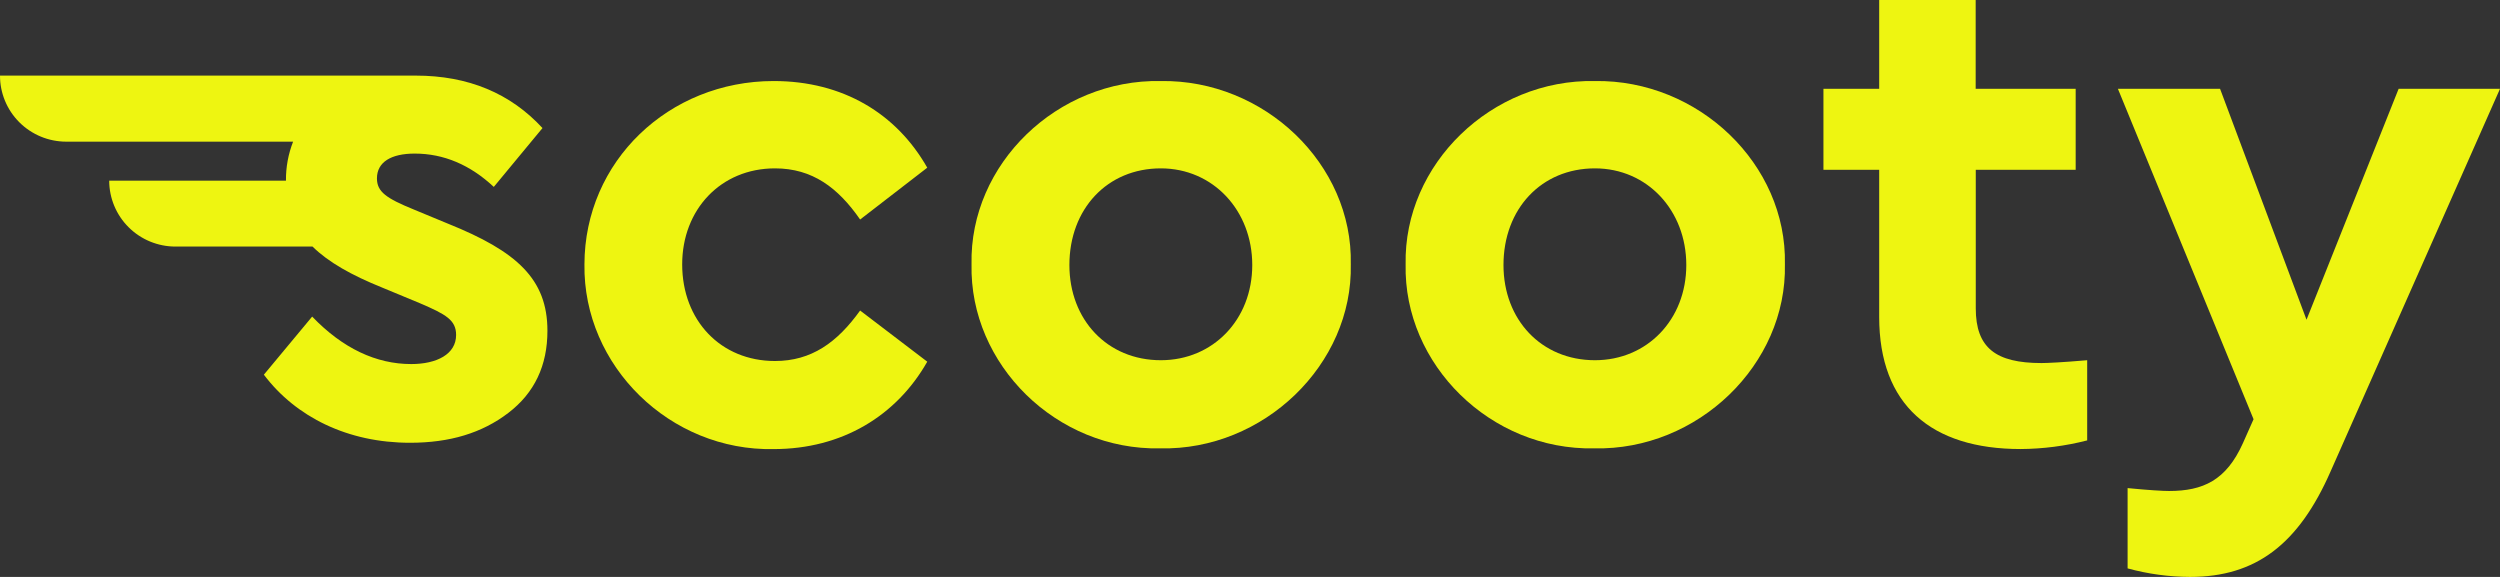 <svg width="104" height="24" viewBox="0 0 104 24" fill="none" xmlns="http://www.w3.org/2000/svg">
<rect x="0" y="0" width="104" height="24" fill="#333333" stroke="none"/>
<g clip-path="url(#clip0_88_389)">
<path d="M22.773 13.759C22.773 15.204 22.24 16.343 21.144 17.179C20.049 18.015 18.712 18.419 17.055 18.419C14.476 18.419 12.311 17.355 10.977 15.587L12.986 13.17C14.259 14.497 15.655 15.145 17.107 15.145C18.174 15.145 18.974 14.732 18.974 13.935C18.974 13.318 18.559 13.08 17.461 12.611L15.891 11.96C14.623 11.448 13.662 10.908 13.001 10.257H7.298C6.568 10.257 5.867 9.968 5.351 9.454C4.834 8.94 4.544 8.243 4.543 7.516H11.896C11.89 6.961 11.991 6.41 12.193 5.893H2.748C2.018 5.891 1.318 5.6 0.803 5.085C0.287 4.569 -0.001 3.872 4.07662e-06 3.145H17.291C19.484 3.145 21.234 3.883 22.568 5.327L20.542 7.775C19.562 6.861 18.467 6.389 17.251 6.389C16.273 6.389 15.681 6.741 15.681 7.42C15.681 7.979 16.065 8.247 17.222 8.719L18.639 9.306C21.501 10.457 22.773 11.608 22.773 13.759Z" fill="#EEF511"/>
<path d="M32.185 3.371C35.068 3.371 37.297 4.728 38.574 6.976L35.781 9.132C34.86 7.803 33.791 7.004 32.239 7.004C29.982 7.004 28.379 8.719 28.379 10.997C28.379 13.332 29.982 15.018 32.239 15.018C33.755 15.018 34.825 14.25 35.781 12.918L38.574 15.046C37.297 17.294 35.033 18.682 32.185 18.682C27.878 18.772 24.252 15.225 24.313 10.997C24.32 6.711 27.817 3.371 32.185 3.371Z" fill="#EEF511"/>
<path d="M48.291 3.371C52.597 3.309 56.283 6.828 56.193 10.995C56.283 15.164 52.569 18.746 48.26 18.652C43.951 18.739 40.326 15.164 40.416 10.995C40.326 6.828 43.981 3.288 48.291 3.371ZM48.291 7.004C46.062 7.004 44.487 8.691 44.487 11.025C44.487 13.301 46.062 14.985 48.291 14.985C50.458 14.985 52.094 13.301 52.094 11.025C52.094 8.749 50.458 7.004 48.291 7.004Z" fill="#EEF511"/>
<path d="M66.349 3.371C70.656 3.309 74.341 6.828 74.252 10.995C74.341 15.164 70.627 18.746 66.318 18.652C62.009 18.739 58.385 15.164 58.474 10.995C58.392 6.828 62.047 3.288 66.349 3.371ZM66.349 7.004C64.12 7.004 62.545 8.691 62.545 11.025C62.545 13.301 64.12 14.985 66.349 14.985C68.516 14.985 70.15 13.301 70.15 11.025C70.15 8.749 68.523 7.004 66.349 7.004Z" fill="#EEF511"/>
<path d="M86.827 18.321C85.922 18.553 84.992 18.674 84.058 18.68C80.343 18.68 78.174 16.848 78.174 13.184V7.065H75.855V3.695H78.174V0H82.188V3.695H86.348V7.065H82.192V12.827C82.192 14.471 83.023 15.103 84.927 15.103C85.163 15.103 85.786 15.075 86.827 14.985V18.321Z" fill="#EEF511"/>
<path d="M104 3.695L96.959 19.596C95.623 22.649 93.84 24 91.106 24C90.228 23.996 89.355 23.877 88.508 23.645V20.305C89.429 20.395 89.993 20.425 90.232 20.425C91.649 20.425 92.61 19.981 93.302 18.443L93.748 17.44L88.105 3.695H92.355L95.951 13.301L99.783 3.695H104Z" fill="#EEF511"/>
</g>
<defs>
<clipPath id="clip0_88_389">
<rect width="104" height="24" fill="white"/>
</clipPath>
</defs>
</svg>
